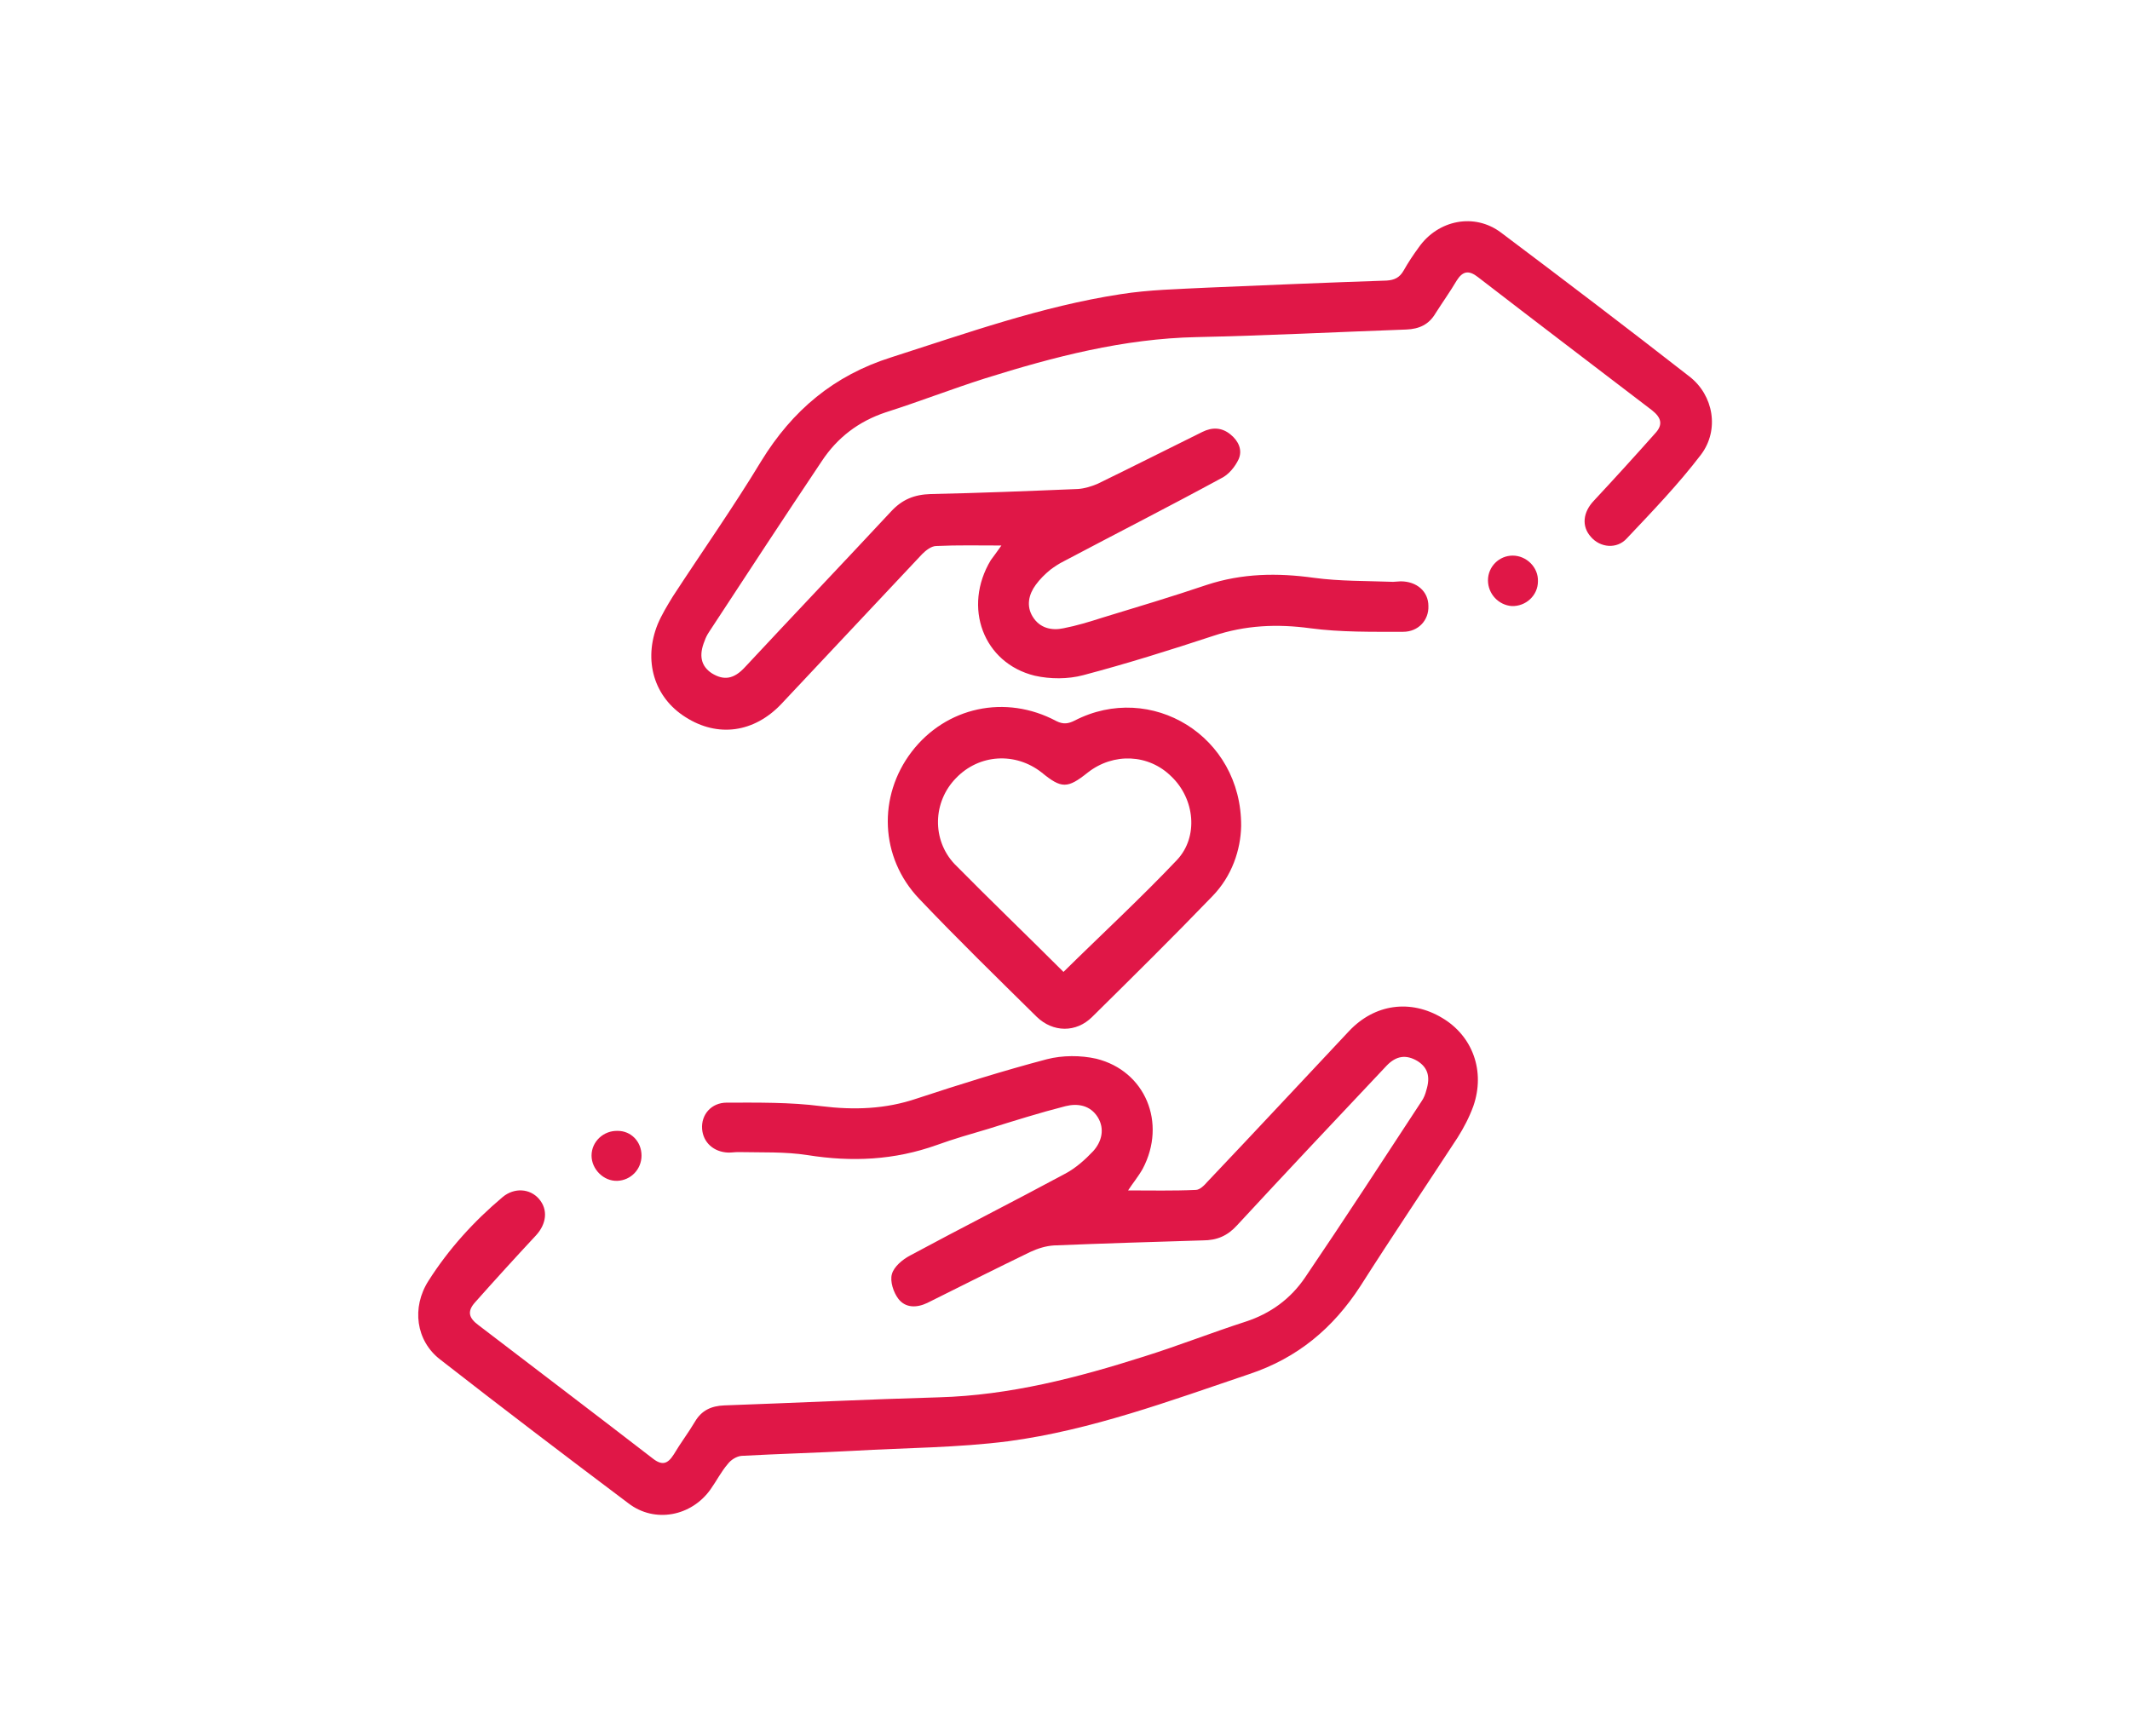 <?xml version="1.0" encoding="utf-8"?>
<!-- Generator: Adobe Illustrator 25.3.1, SVG Export Plug-In . SVG Version: 6.00 Build 0)  -->
<svg version="1.1" id="Camada_1" xmlns="http://www.w3.org/2000/svg" xmlns:xlink="http://www.w3.org/1999/xlink" x="0px" y="0px"
	 viewBox="0 0 422 344" style="enable-background:new 0 0 422 344;" xml:space="preserve">
<style type="text/css">
	.st0{fill:#E01747;}
</style>
<g>
	<path class="st0" d="M198.4,108.1c-4.5,0-8.7-0.1-12.9,0.1c-1,0-2.1,0.9-2.8,1.6c-9.3,9.9-18.6,19.8-27.9,29.7
		c-5.4,5.7-12.6,6.7-19,2.6c-6.2-3.9-8.4-11.2-5.5-18.4c0.8-1.9,1.9-3.7,3-5.5c5.8-8.9,12-17.7,17.5-26.8
		c6.2-10.1,14.4-17,25.8-20.6c15-4.8,29.8-10.1,45.4-12.5c5.7-0.9,11.4-1,17.2-1.3c11.8-0.5,23.6-1,35.5-1.4c1.6-0.1,2.6-0.6,3.4-2
		c0.9-1.6,1.9-3.1,3-4.6c3.8-5.4,11-6.9,16.3-2.9c12.5,9.4,25,18.9,37.3,28.5c4.8,3.7,6,10.6,2.3,15.5c-4.5,5.9-9.6,11.2-14.7,16.6
		c-2,2.2-5.3,1.8-7.1-0.3c-1.9-2.1-1.6-4.9,0.6-7.2c4.1-4.4,8.1-8.8,12.1-13.3c1.6-1.7,1.3-3.1-0.6-4.6
		c-11.5-8.8-23.1-17.6-34.5-26.4c-1.8-1.4-3-1.2-4.2,0.7c-1.3,2.2-2.8,4.3-4.2,6.5c-1.3,2.2-3.2,3.1-5.8,3.2
		c-13.8,0.5-27.6,1.2-41.5,1.5c-14.5,0.3-28.3,3.9-42,8.2c-6.6,2.1-13,4.6-19.6,6.7c-5.4,1.8-9.6,5-12.7,9.7
		c-7.5,11.2-14.9,22.5-22.3,33.8c-0.4,0.6-0.7,1.2-0.9,1.8c-1.2,2.9-0.7,5,1.4,6.4c2.4,1.5,4.4,1.2,6.6-1.2
		c9.6-10.3,19.3-20.5,28.9-30.8c2.2-2.4,4.6-3.4,7.9-3.5c9.7-0.2,19.5-0.6,29.2-1c1.3-0.1,2.6-0.5,3.8-1c7-3.4,13.9-6.9,20.8-10.3
		c2-1,3.9-0.9,5.6,0.5c1.6,1.3,2.4,3.1,1.6,4.9c-0.7,1.5-2,3.1-3.5,3.8c-10.3,5.6-20.7,10.9-31.1,16.4c-1,0.5-1.9,1.1-2.7,1.7
		c-1.1,0.9-2.1,1.9-2.9,3c-1.4,1.9-1.9,4.2-0.6,6.3c1.4,2.3,3.8,2.8,6.1,2.3c2.6-0.5,5.2-1.3,7.7-2.1c6.9-2.1,13.9-4.2,20.7-6.5
		c7-2.3,14-2.4,21.2-1.4c5.2,0.7,10.4,0.6,15.7,0.8c0.5,0,1-0.1,1.5-0.1c3.2,0,5.5,2,5.5,4.9c0.1,2.8-2,5.1-5,5.1
		c-6.1,0-12.4,0.1-18.4-0.7c-6.6-0.9-12.9-0.6-19.2,1.5c-8.5,2.8-17.1,5.5-25.8,7.8c-3,0.8-6.5,0.8-9.6,0.1
		c-10.2-2.5-14.3-13.6-8.7-22.9C196.9,110.2,197.7,109.1,198.4,108.1z"/>
	<path class="st0" d="M223.5,235.9c4.5,0,9,0.1,13.4-0.1c0.8,0,1.7-0.9,2.3-1.6c9.4-9.9,18.7-19.9,28.1-29.9
		c5.1-5.4,12.2-6.3,18.4-2.6c6.1,3.6,8.6,10.6,6.2,17.5c-0.8,2.2-1.9,4.3-3.1,6.2c-6.4,9.8-13,19.6-19.3,29.5
		c-5.4,8.3-12.4,14.2-22,17.4c-15.7,5.3-31.3,11.1-47.7,13.3c-10.1,1.3-20.4,1.3-30.7,1.9c-7.4,0.4-14.8,0.6-22.2,1
		c-1,0.1-2.1,0.8-2.7,1.6c-1.3,1.5-2.2,3.3-3.4,5c-3.8,5.4-11.1,6.8-16.3,2.8c-12.5-9.4-25-18.9-37.3-28.5
		c-4.8-3.7-5.7-10.3-2.3-15.6c4-6.3,9-11.8,14.7-16.6c2.3-1.9,5.4-1.7,7.2,0.4c1.8,2.1,1.5,4.9-0.6,7.2c-4.1,4.4-8.1,8.8-12.1,13.3
		c-1.6,1.8-1.2,3.1,0.7,4.5c11.5,8.8,23.1,17.6,34.5,26.4c1.9,1.5,3,1.1,4.2-0.8c1.3-2.2,2.9-4.3,4.2-6.5c1.3-2.2,3.2-3.1,5.8-3.2
		c14.2-0.5,28.3-1.2,42.5-1.6c14.1-0.4,27.5-3.9,40.7-8.1c6.7-2.1,13.3-4.7,20.1-6.9c4.9-1.6,8.9-4.5,11.8-8.8
		c7.8-11.5,15.4-23.2,23-34.8c0.5-0.7,0.8-1.5,1-2.3c0.8-2.6,0.3-4.4-1.7-5.7c-2.3-1.4-4.3-1.1-6.2,0.9c-9.9,10.5-19.8,21-29.6,31.6
		c-1.9,2.1-4,3-6.8,3c-9.8,0.3-19.7,0.6-29.5,1c-1.6,0.1-3.2,0.6-4.7,1.3c-6.8,3.3-13.6,6.7-20.4,10.1c-2.1,1-4.3,1-5.7-0.8
		c-1-1.3-1.7-3.5-1.3-4.9c0.4-1.5,2.1-2.9,3.6-3.7c10.2-5.5,20.5-10.7,30.7-16.2c2.1-1.1,4-2.8,5.6-4.5c1.7-1.9,2.3-4.4,0.9-6.7
		c-1.5-2.4-4-2.8-6.4-2.2c-5.1,1.3-10.2,2.9-15.3,4.5c-3.4,1-6.9,2-10.2,3.2c-8.4,3-16.8,3.4-25.6,2c-4.5-0.7-9.1-0.5-13.7-0.6
		c-0.7,0-1.3,0.1-2,0.1c-2.9-0.1-5-2-5.2-4.7c-0.2-2.8,1.8-5.2,4.9-5.2c6.2,0,12.5-0.1,18.7,0.7c6.5,0.8,12.7,0.6,18.9-1.5
		c8.5-2.8,17.1-5.5,25.8-7.8c3.1-0.8,6.7-0.8,9.8-0.1c9.7,2.4,14,12.7,9.2,21.8C225.5,233.2,224.4,234.5,223.5,235.9z"/>
	<path class="st0" d="M245.9,163.7c-0.1,4.7-1.8,9.9-5.7,13.9c-7.8,8.1-15.8,16-23.8,23.9c-3.2,3.2-7.8,3.1-11,0
		c-7.8-7.7-15.7-15.4-23.3-23.4c-7.8-8.2-8.2-20.3-1.5-29.1c6.8-8.9,18.6-11.5,28.7-6.1c1.4,0.7,2.4,0.5,3.6-0.1
		C228,135,246,145.8,245.9,163.7z M210.7,192.6c7.6-7.5,15.3-14.6,22.5-22.2c4.3-4.6,3.5-12.1-1.1-16.5c-4.5-4.5-11.5-4.8-16.6-0.8
		c-4,3.2-5.2,3.2-9.1,0c-5.2-4.1-12.4-3.7-17,1.1c-4.6,4.7-4.8,12.2-0.3,17C196.2,178.4,203.6,185.5,210.7,192.6z"/>
	<path class="st0" d="M127.1,229c0,2.7-2.1,4.9-4.8,5c-2.7,0.1-5.1-2.3-5.1-5c0-2.8,2.4-5,5.2-4.9C125,224.1,127.1,226.2,127.1,229z
		"/>
	<path class="st0" d="M294.8,115c0-2.7,2.2-4.9,4.9-4.9c2.7,0,5.1,2.3,5,5.1c0,2.8-2.4,5-5.2,4.9C296.9,119.9,294.8,117.7,294.8,115
		z"/>
</g>
</svg>
